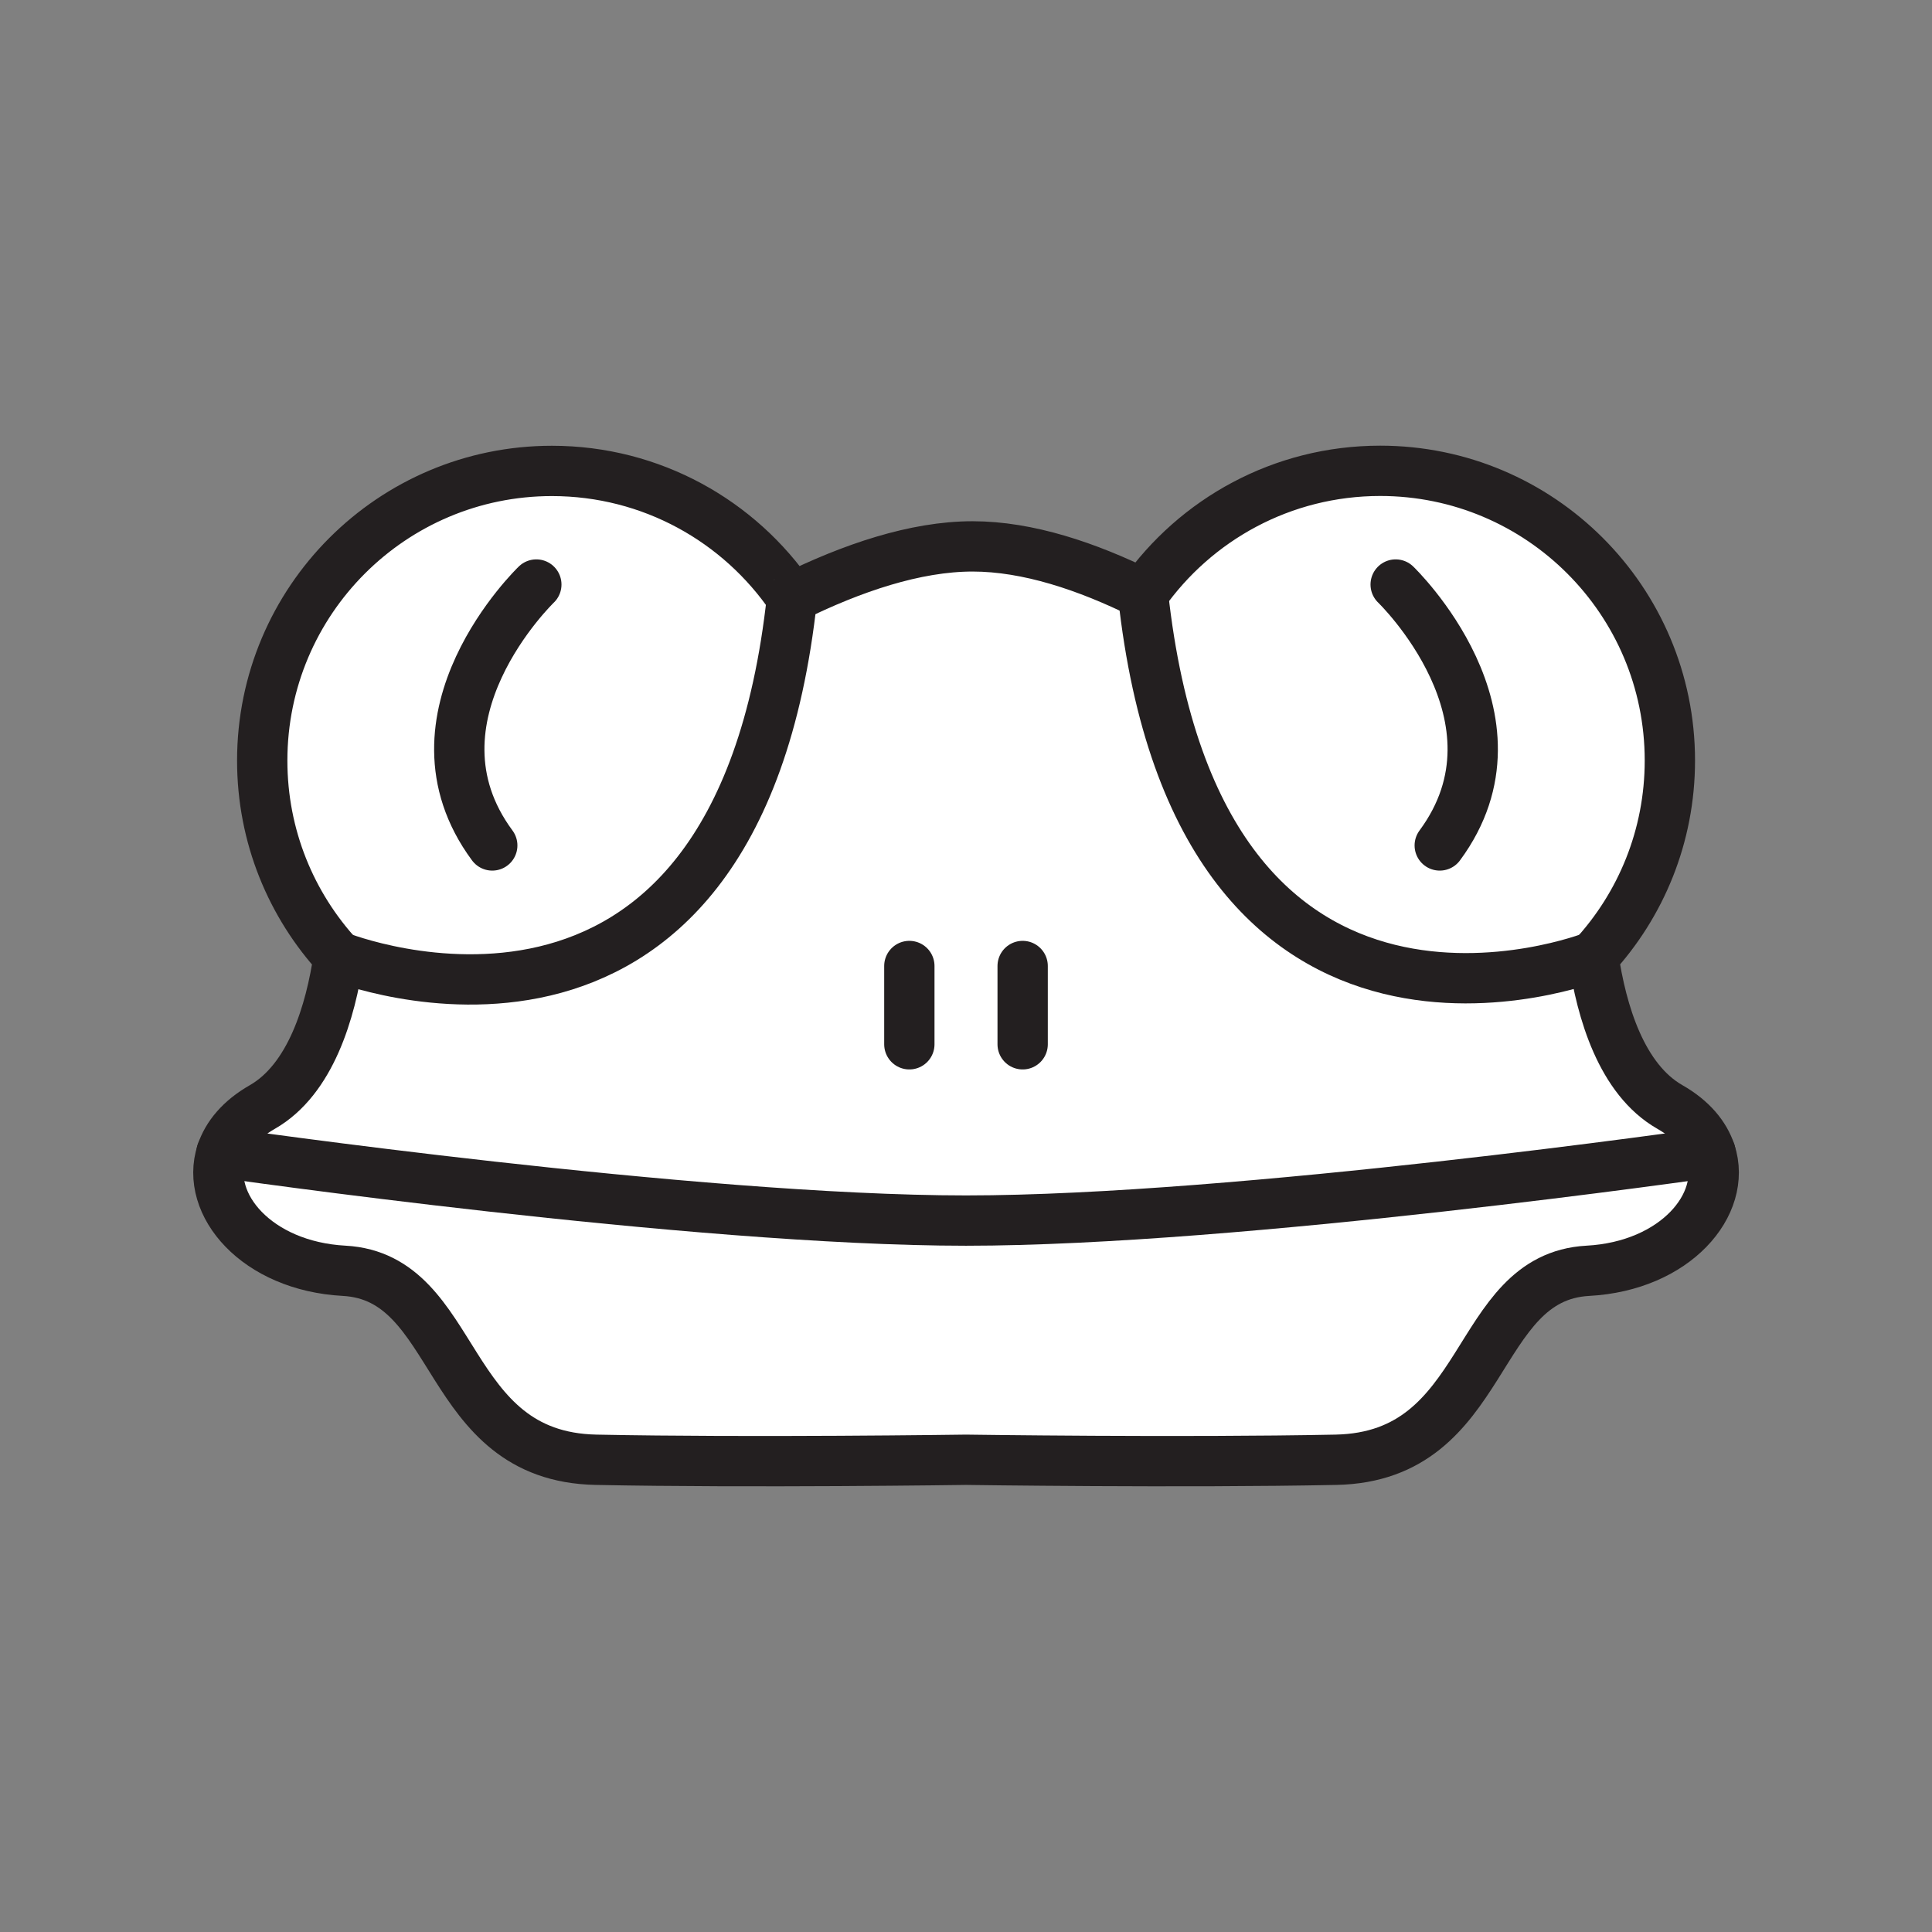 <svg xmlns="http://www.w3.org/2000/svg" viewBox="0 0 1920 1920">
    <rect x="0" y="0" width="1920" height="1920" fill="#808080" stroke="none"/>
    <style>
        .st0{fill:#fff}.st1{fill:none;stroke:#231f20;stroke-width:50;stroke-linecap:round;stroke-linejoin:round;stroke-miterlimit:10}
    </style>
    <path class="st0" d="M1583 950.7s-391.3 153.5-447.1-360.4c52.1-74 138.2-122.4 235.6-122.4 159 0 287.9 128.9 287.9 287.9 0 75.2-28.8 143.6-76 194.9h-.4zM787 593.9c-.1.1-.2.1-.4.2C734.8 517.9 647.5 468 548.5 468c-159 0-287.9 128.9-287.9 287.9 0 75.2 28.8 143.6 76 194.9h.5S731.5 1108 787.2 594.1l-.2-.2z" id="Layer_1"/>
    <path class="st0" d="M1135.9 590.3c55.8 513.9 447.1 360.4 447.1 360.4h.5c8.1 54.9 27.9 121.9 76 149.4 21.7 12.4 34.8 28.3 40.4 45.3 0 0-469.4 67.6-739.9 67.6s-739.9-67.6-739.9-67.6c5.6-17 18.6-32.9 40.4-45.3 48.1-27.5 67.9-94.5 76-149.4h.5S731.4 1107.9 787.1 594l-.1-.2c59.4-29.3 122.4-50.8 179.5-50.8 54.8.1 113.8 19.8 169.4 47.3z" id="Layer_2"/>
    <path class="st0" d="M1699.9 1145.4c16.9 51.4-34.9 112.7-121.8 117.4-115.7 6.3-96.9 184.7-250.3 187.8-153.3 3.1-367.7 0-367.7 0s-214.4 3.1-367.7 0c-153.4-3.1-134.6-181.5-250.3-187.8-87-4.7-138.8-66-121.8-117.4 0 0 469.4 67.6 739.9 67.6s739.7-67.6 739.7-67.6z" id="Layer_4"/>
    <g id="STROKES">
        <path class="st1" d="M1699.9 1145.4c-5.6-17-18.6-32.9-40.4-45.3-48.1-27.5-67.9-94.5-76-149.4 47.2-51.3 76-119.7 76-194.9 0-159-128.9-287.9-287.9-287.9-97.4 0-183.5 48.4-235.6 122.4-55.6-27.5-114.6-47.3-169.4-47.3-57.1 0-120.1 21.5-179.5 50.8-.1.1-.2.1-.4.2-51.9-76.1-139.2-126-238.2-126-159 0-287.9 128.9-287.9 287.9 0 75.2 28.8 143.6 76 194.9-8.1 54.9-27.9 121.9-76 149.4-21.7 12.4-34.8 28.3-40.4 45.3-16.9 51.4 34.9 112.7 121.8 117.4 115.7 6.3 96.9 184.7 250.3 187.8 153.3 3.1 367.7 0 367.7 0s214.4 3.1 367.7 0c153.4-3.1 134.6-181.5 250.3-187.8 87-4.7 138.8-66.1 121.9-117.5z"/>
        <path class="st1" d="M337 950.7S731.4 1107.9 787.1 594"/>
        <path class="st1" d="M533 580.9s-137.7 132.2-43.8 259.3"/>
        <path class="st1" d="M1583 950.7s-391.3 153.5-447.1-360.4"/>
        <path class="st1" d="M1387 580.9s137.7 132.2 43.8 259.3"/>
        <path class="st1" d="M220.1 1145.4S689.5 1213 960 1213s739.9-67.6 739.9-67.6"/>
        <path class="st1" d="M903.7 960v77.8"/>
        <path class="st1" d="M1016.3 960v77.8"/>
    </g>
</svg>
